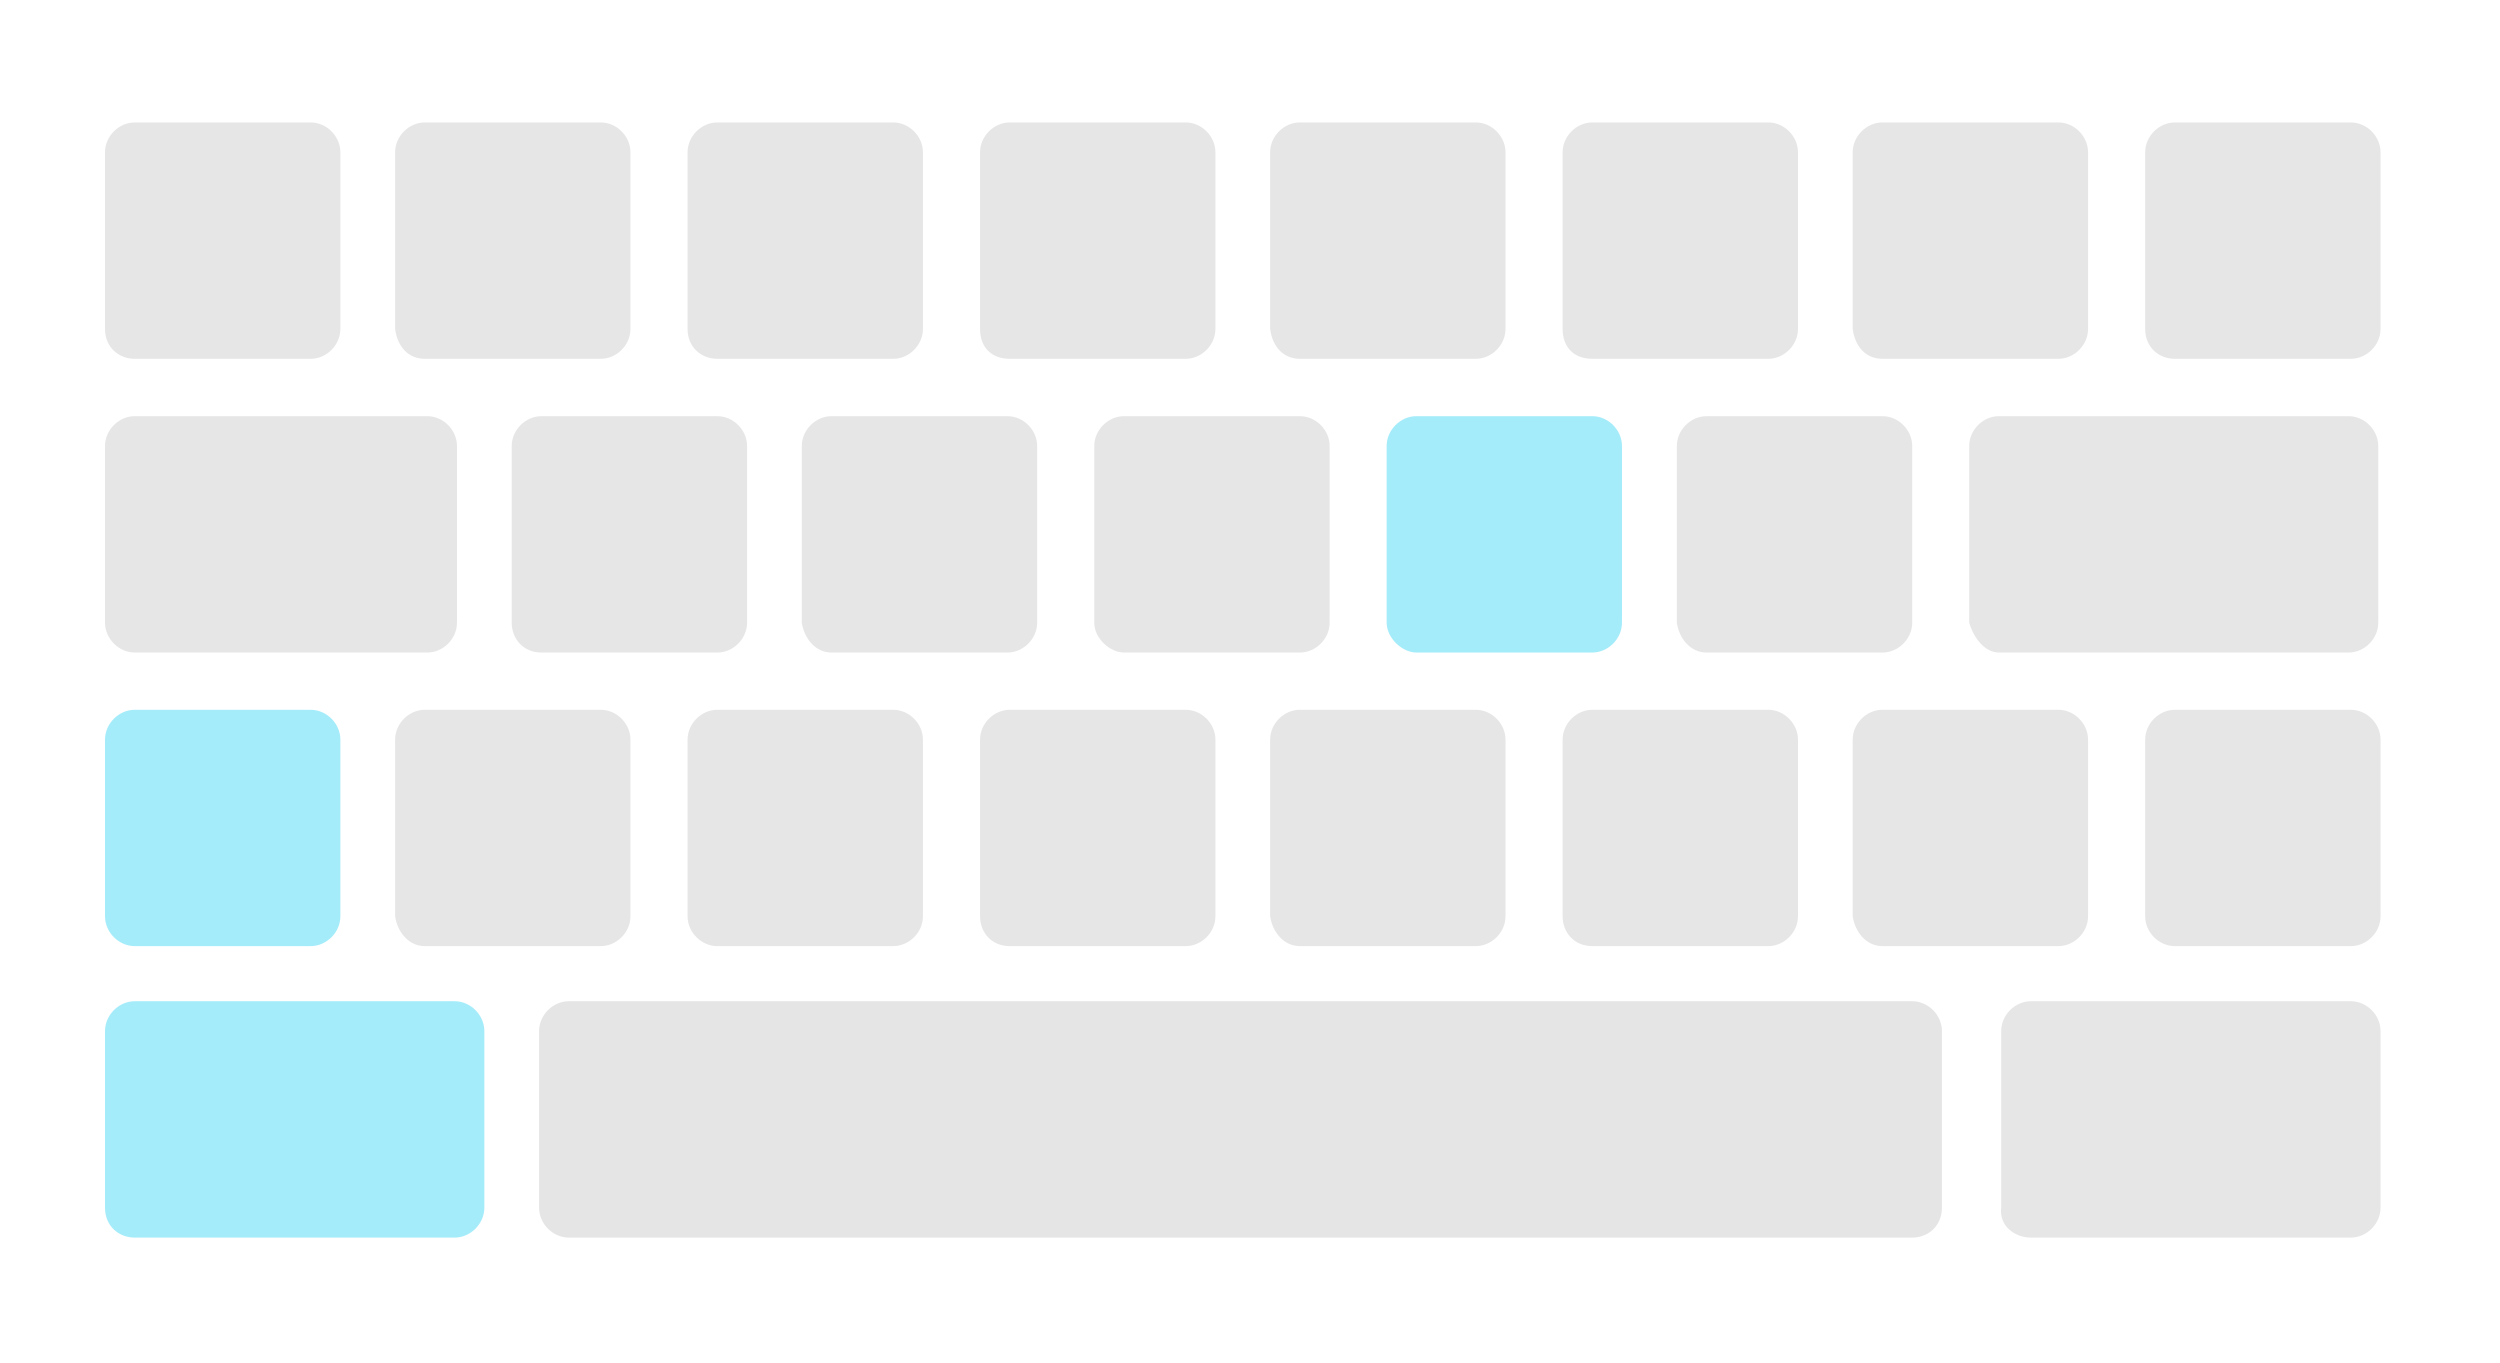 <?xml version="1.0" encoding="UTF-8" standalone="no"?>
<svg width="444px" height="242px" viewBox="0 0 444 242" version="1.1" xmlns="http://www.w3.org/2000/svg" xmlns:xlink="http://www.w3.org/1999/xlink">
    <!-- Generator: Sketch 3.6.1 (26313) - http://www.bohemiancoding.com/sketch -->
    <title>keyboard</title>
    <desc>Created with Sketch.</desc>
    <defs></defs>
    <g id="Page-1" stroke="none" stroke-width="1" fill="none" fill-rule="evenodd">
        <g id="keyboard">
            <path d="M23.935,63.725 L55.166,63.725 C58,63.725 60.451,61.286 60.451,58.417 L60.451,27.053 C60.451,24.212 58.022,21.745 55.166,21.745 L23.935,21.745 C21.105,21.745 18.649,24.19 18.649,27.053 L18.649,58.417 C18.649,61.688 21.105,63.725 23.935,63.725 L23.935,63.725 Z" id="Fill-1" fill-opacity="0.1" fill="#000000"></path>
            <path d="M360.697,219.797 L417.5,219.797 C420.329,219.797 422.785,217.353 422.785,214.489 L422.785,183.125 C422.785,180.278 420.351,177.817 417.5,177.817 L360.697,177.817 C357.867,177.817 355.411,180.256 355.411,183.125 L355.411,214.489 C355.011,217.76 357.867,219.797 360.697,219.797 L360.697,219.797 Z" id="Fill-2" fill-opacity="0.1" fill="#000000"></path>
            <path d="M339.609,219.797 L101.025,219.797 C98.195,219.797 95.739,217.353 95.739,214.489 L95.739,183.125 C95.739,180.278 98.174,177.817 101.025,177.817 L339.609,177.817 C342.438,177.817 344.889,180.256 344.889,183.125 L344.889,214.489 C344.867,217.76 342.438,219.797 339.609,219.797 L339.609,219.797 Z" id="Fill-3" fill="#E5E5E5"></path>
            <path d="M23.935,219.797 L80.738,219.797 C83.567,219.797 86.023,217.353 86.023,214.489 L86.023,183.125 C86.023,180.278 83.589,177.817 80.738,177.817 L23.935,177.817 C21.105,177.817 18.649,180.256 18.649,183.125 L18.649,214.489 C18.649,217.76 21.105,219.797 23.935,219.797 L23.935,219.797 Z" id="Fill-4" fill="#A5ECFA"></path>
            <path d="M23.935,115.892 L75.88,115.892 C78.709,115.892 81.16,113.448 81.16,110.584 L81.16,79.22 C81.16,76.373 78.731,73.912 75.88,73.912 L23.935,73.912 C21.105,73.912 18.649,76.351 18.649,79.22 L18.649,110.584 C18.649,113.426 21.105,115.892 23.935,115.892 L23.935,115.892 Z" id="Fill-5" fill-opacity="0.1" fill="#000000"></path>
            <path d="M355.011,115.892 L417.099,115.892 C419.929,115.892 422.379,113.448 422.379,110.584 L422.379,79.22 C422.379,76.373 419.95,73.912 417.099,73.912 L355.011,73.912 C352.181,73.912 349.731,76.351 349.731,79.22 L349.731,110.584 C350.553,113.426 352.582,115.892 355.011,115.892 L355.011,115.892 Z" id="Fill-6" fill-opacity="0.1" fill="#000000"></path>
            <path d="M75.452,63.725 L106.689,63.725 C109.518,63.725 111.969,61.286 111.969,58.417 L111.969,27.053 C111.969,24.212 109.54,21.745 106.689,21.745 L75.452,21.745 C72.623,21.745 70.172,24.19 70.172,27.053 L70.172,58.417 C70.594,61.688 72.623,63.725 75.452,63.725 L75.452,63.725 Z" id="Fill-7" fill-opacity="0.1" fill="#000000"></path>
            <path d="M127.398,63.725 L158.629,63.725 C161.463,63.725 163.914,61.286 163.914,58.417 L163.914,27.053 C163.914,24.212 161.485,21.745 158.629,21.745 L127.398,21.745 C124.568,21.745 122.112,24.19 122.112,27.053 L122.112,58.417 C122.112,61.688 124.568,63.725 127.398,63.725 L127.398,63.725 Z" id="Fill-8" fill-opacity="0.1" fill="#000000"></path>
            <path d="M179.343,63.725 L210.574,63.725 C213.403,63.725 215.859,61.286 215.859,58.417 L215.859,27.053 C215.859,24.212 213.425,21.745 210.574,21.745 L179.343,21.745 C176.508,21.745 174.057,24.19 174.057,27.053 L174.057,58.417 C174.057,61.688 176.086,63.725 179.343,63.725 L179.343,63.725 Z" id="Fill-9" fill-opacity="0.1" fill="#000000"></path>
            <path d="M230.861,63.725 L262.092,63.725 C264.926,63.725 267.377,61.286 267.377,58.417 L267.377,27.053 C267.377,24.212 264.948,21.745 262.092,21.745 L230.861,21.745 C228.031,21.745 225.575,24.19 225.575,27.053 L225.575,58.417 C226.003,61.688 228.031,63.725 230.861,63.725 L230.861,63.725 Z" id="Fill-10" fill-opacity="0.1" fill="#000000"></path>
            <path d="M282.806,63.725 L314.037,63.725 C316.866,63.725 319.322,61.286 319.322,58.417 L319.322,27.053 C319.322,24.212 316.888,21.745 314.037,21.745 L282.806,21.745 C279.971,21.745 277.52,24.19 277.52,27.053 L277.52,58.417 C277.52,61.688 279.549,63.725 282.806,63.725 L282.806,63.725 Z" id="Fill-11" fill-opacity="0.1" fill="#000000"></path>
            <path d="M334.324,63.725 L365.555,63.725 C368.389,63.725 370.84,61.286 370.84,58.417 L370.84,27.053 C370.84,24.212 368.411,21.745 365.555,21.745 L334.324,21.745 C331.494,21.745 329.038,24.19 329.038,27.053 L329.038,58.417 C329.466,61.688 331.494,63.725 334.324,63.725 L334.324,63.725 Z" id="Fill-12" fill-opacity="0.1" fill="#000000"></path>
            <path d="M386.269,63.725 L417.5,63.725 C420.329,63.725 422.785,61.286 422.785,58.417 L422.785,27.053 C422.785,24.212 420.351,21.745 417.5,21.745 L386.269,21.745 C383.434,21.745 380.983,24.19 380.983,27.053 L380.983,58.417 C380.983,61.688 383.412,63.725 386.269,63.725 L386.269,63.725 Z" id="Fill-13" fill-opacity="0.1" fill="#000000"></path>
            <path d="M96.167,115.892 L127.398,115.892 C130.227,115.892 132.683,113.448 132.683,110.584 L132.683,79.22 C132.683,76.373 130.249,73.912 127.398,73.912 L96.167,73.912 C93.332,73.912 90.881,76.351 90.881,79.22 L90.881,110.584 C90.881,113.426 92.91,115.892 96.167,115.892 L96.167,115.892 Z" id="Fill-14" fill-opacity="0.1" fill="#000000"></path>
            <path d="M147.684,115.892 L178.915,115.892 C181.75,115.892 184.201,113.448 184.201,110.584 L184.201,79.22 C184.201,76.373 181.772,73.912 178.915,73.912 L147.684,73.912 C144.855,73.912 142.399,76.351 142.399,79.22 L142.399,110.584 C142.826,113.426 144.855,115.892 147.684,115.892 L147.684,115.892 Z" id="Fill-15" fill-opacity="0.1" fill="#000000"></path>
            <path d="M199.63,115.892 L230.861,115.892 C233.69,115.892 236.146,113.448 236.146,110.584 L236.146,79.22 C236.146,76.373 233.712,73.912 230.861,73.912 L199.63,73.912 C196.795,73.912 194.344,76.351 194.344,79.22 L194.344,110.584 C194.344,113.426 197.174,115.892 199.63,115.892 L199.63,115.892 Z" id="Fill-16" fill-opacity="0.1" fill="#000000"></path>
            <path d="M251.548,115.892 L282.784,115.892 C285.614,115.892 288.064,113.448 288.064,110.584 L288.064,79.22 C288.064,76.373 285.635,73.912 282.784,73.912 L251.548,73.912 C248.718,73.912 246.268,76.351 246.268,79.22 L246.268,110.584 C246.289,113.426 249.119,115.892 251.548,115.892 L251.548,115.892 Z" id="Fill-17" fill="#A5ECFA"></path>
            <path d="M303.093,115.892 L334.324,115.892 C337.153,115.892 339.609,113.448 339.609,110.584 L339.609,79.22 C339.609,76.373 337.175,73.912 334.324,73.912 L303.093,73.912 C300.258,73.912 297.807,76.351 297.807,79.22 L297.807,110.584 C298.208,113.426 300.236,115.892 303.093,115.892 L303.093,115.892 Z" id="Fill-18" fill-opacity="0.1" fill="#000000"></path>
            <path d="M23.935,168.032 L55.166,168.032 C58,168.032 60.451,165.593 60.451,162.73 L60.451,131.36 C60.451,128.519 58.022,126.057 55.166,126.057 L23.935,126.057 C21.105,126.057 18.649,128.497 18.649,131.36 L18.649,162.73 C18.649,165.593 21.105,168.032 23.935,168.032 L23.935,168.032 Z" id="Fill-19" fill="#A5ECFA"></path>
            <path d="M75.452,168.032 L106.689,168.032 C109.518,168.032 111.969,165.593 111.969,162.73 L111.969,131.36 C111.969,128.519 109.54,126.057 106.689,126.057 L75.452,126.057 C72.623,126.057 70.172,128.497 70.172,131.36 L70.172,162.73 C70.594,165.593 72.623,168.032 75.452,168.032 L75.452,168.032 Z" id="Fill-20" fill-opacity="0.1" fill="#000000"></path>
            <path d="M127.398,168.032 L158.629,168.032 C161.463,168.032 163.914,165.593 163.914,162.73 L163.914,131.36 C163.914,128.519 161.485,126.057 158.629,126.057 L127.398,126.057 C124.568,126.057 122.112,128.497 122.112,131.36 L122.112,162.73 C122.112,165.593 124.568,168.032 127.398,168.032 L127.398,168.032 Z" id="Fill-21" fill-opacity="0.1" fill="#000000"></path>
            <path d="M179.343,168.032 L210.574,168.032 C213.403,168.032 215.859,165.593 215.859,162.73 L215.859,131.36 C215.859,128.519 213.425,126.057 210.574,126.057 L179.343,126.057 C176.508,126.057 174.057,128.497 174.057,131.36 L174.057,162.73 C174.057,165.593 176.086,168.032 179.343,168.032 L179.343,168.032 Z" id="Fill-22" fill-opacity="0.1" fill="#000000"></path>
            <path d="M230.861,168.032 L262.092,168.032 C264.926,168.032 267.377,165.593 267.377,162.73 L267.377,131.36 C267.377,128.519 264.948,126.057 262.092,126.057 L230.861,126.057 C228.031,126.057 225.575,128.497 225.575,131.36 L225.575,162.73 C226.003,165.593 228.031,168.032 230.861,168.032 L230.861,168.032 Z" id="Fill-23" fill-opacity="0.1" fill="#000000"></path>
            <path d="M282.806,168.032 L314.037,168.032 C316.866,168.032 319.322,165.593 319.322,162.73 L319.322,131.36 C319.322,128.519 316.888,126.057 314.037,126.057 L282.806,126.057 C279.971,126.057 277.52,128.497 277.52,131.36 L277.52,162.73 C277.52,165.593 279.549,168.032 282.806,168.032 L282.806,168.032 Z" id="Fill-24" fill-opacity="0.1" fill="#000000"></path>
            <path d="M334.324,168.032 L365.555,168.032 C368.389,168.032 370.84,165.593 370.84,162.73 L370.84,131.36 C370.84,128.519 368.411,126.057 365.555,126.057 L334.324,126.057 C331.494,126.057 329.038,128.497 329.038,131.36 L329.038,162.73 C329.466,165.593 331.494,168.032 334.324,168.032 L334.324,168.032 Z" id="Fill-25" fill-opacity="0.1" fill="#000000"></path>
            <path d="M386.269,168.032 L417.5,168.032 C420.329,168.032 422.785,165.593 422.785,162.73 L422.785,131.36 C422.785,128.519 420.351,126.057 417.5,126.057 L386.269,126.057 C383.434,126.057 380.983,128.497 380.983,131.36 L380.983,162.73 C380.983,165.593 383.412,168.032 386.269,168.032 L386.269,168.032 Z" id="Fill-26" fill-opacity="0.1" fill="#000000"></path>
        </g>
    </g>
</svg>